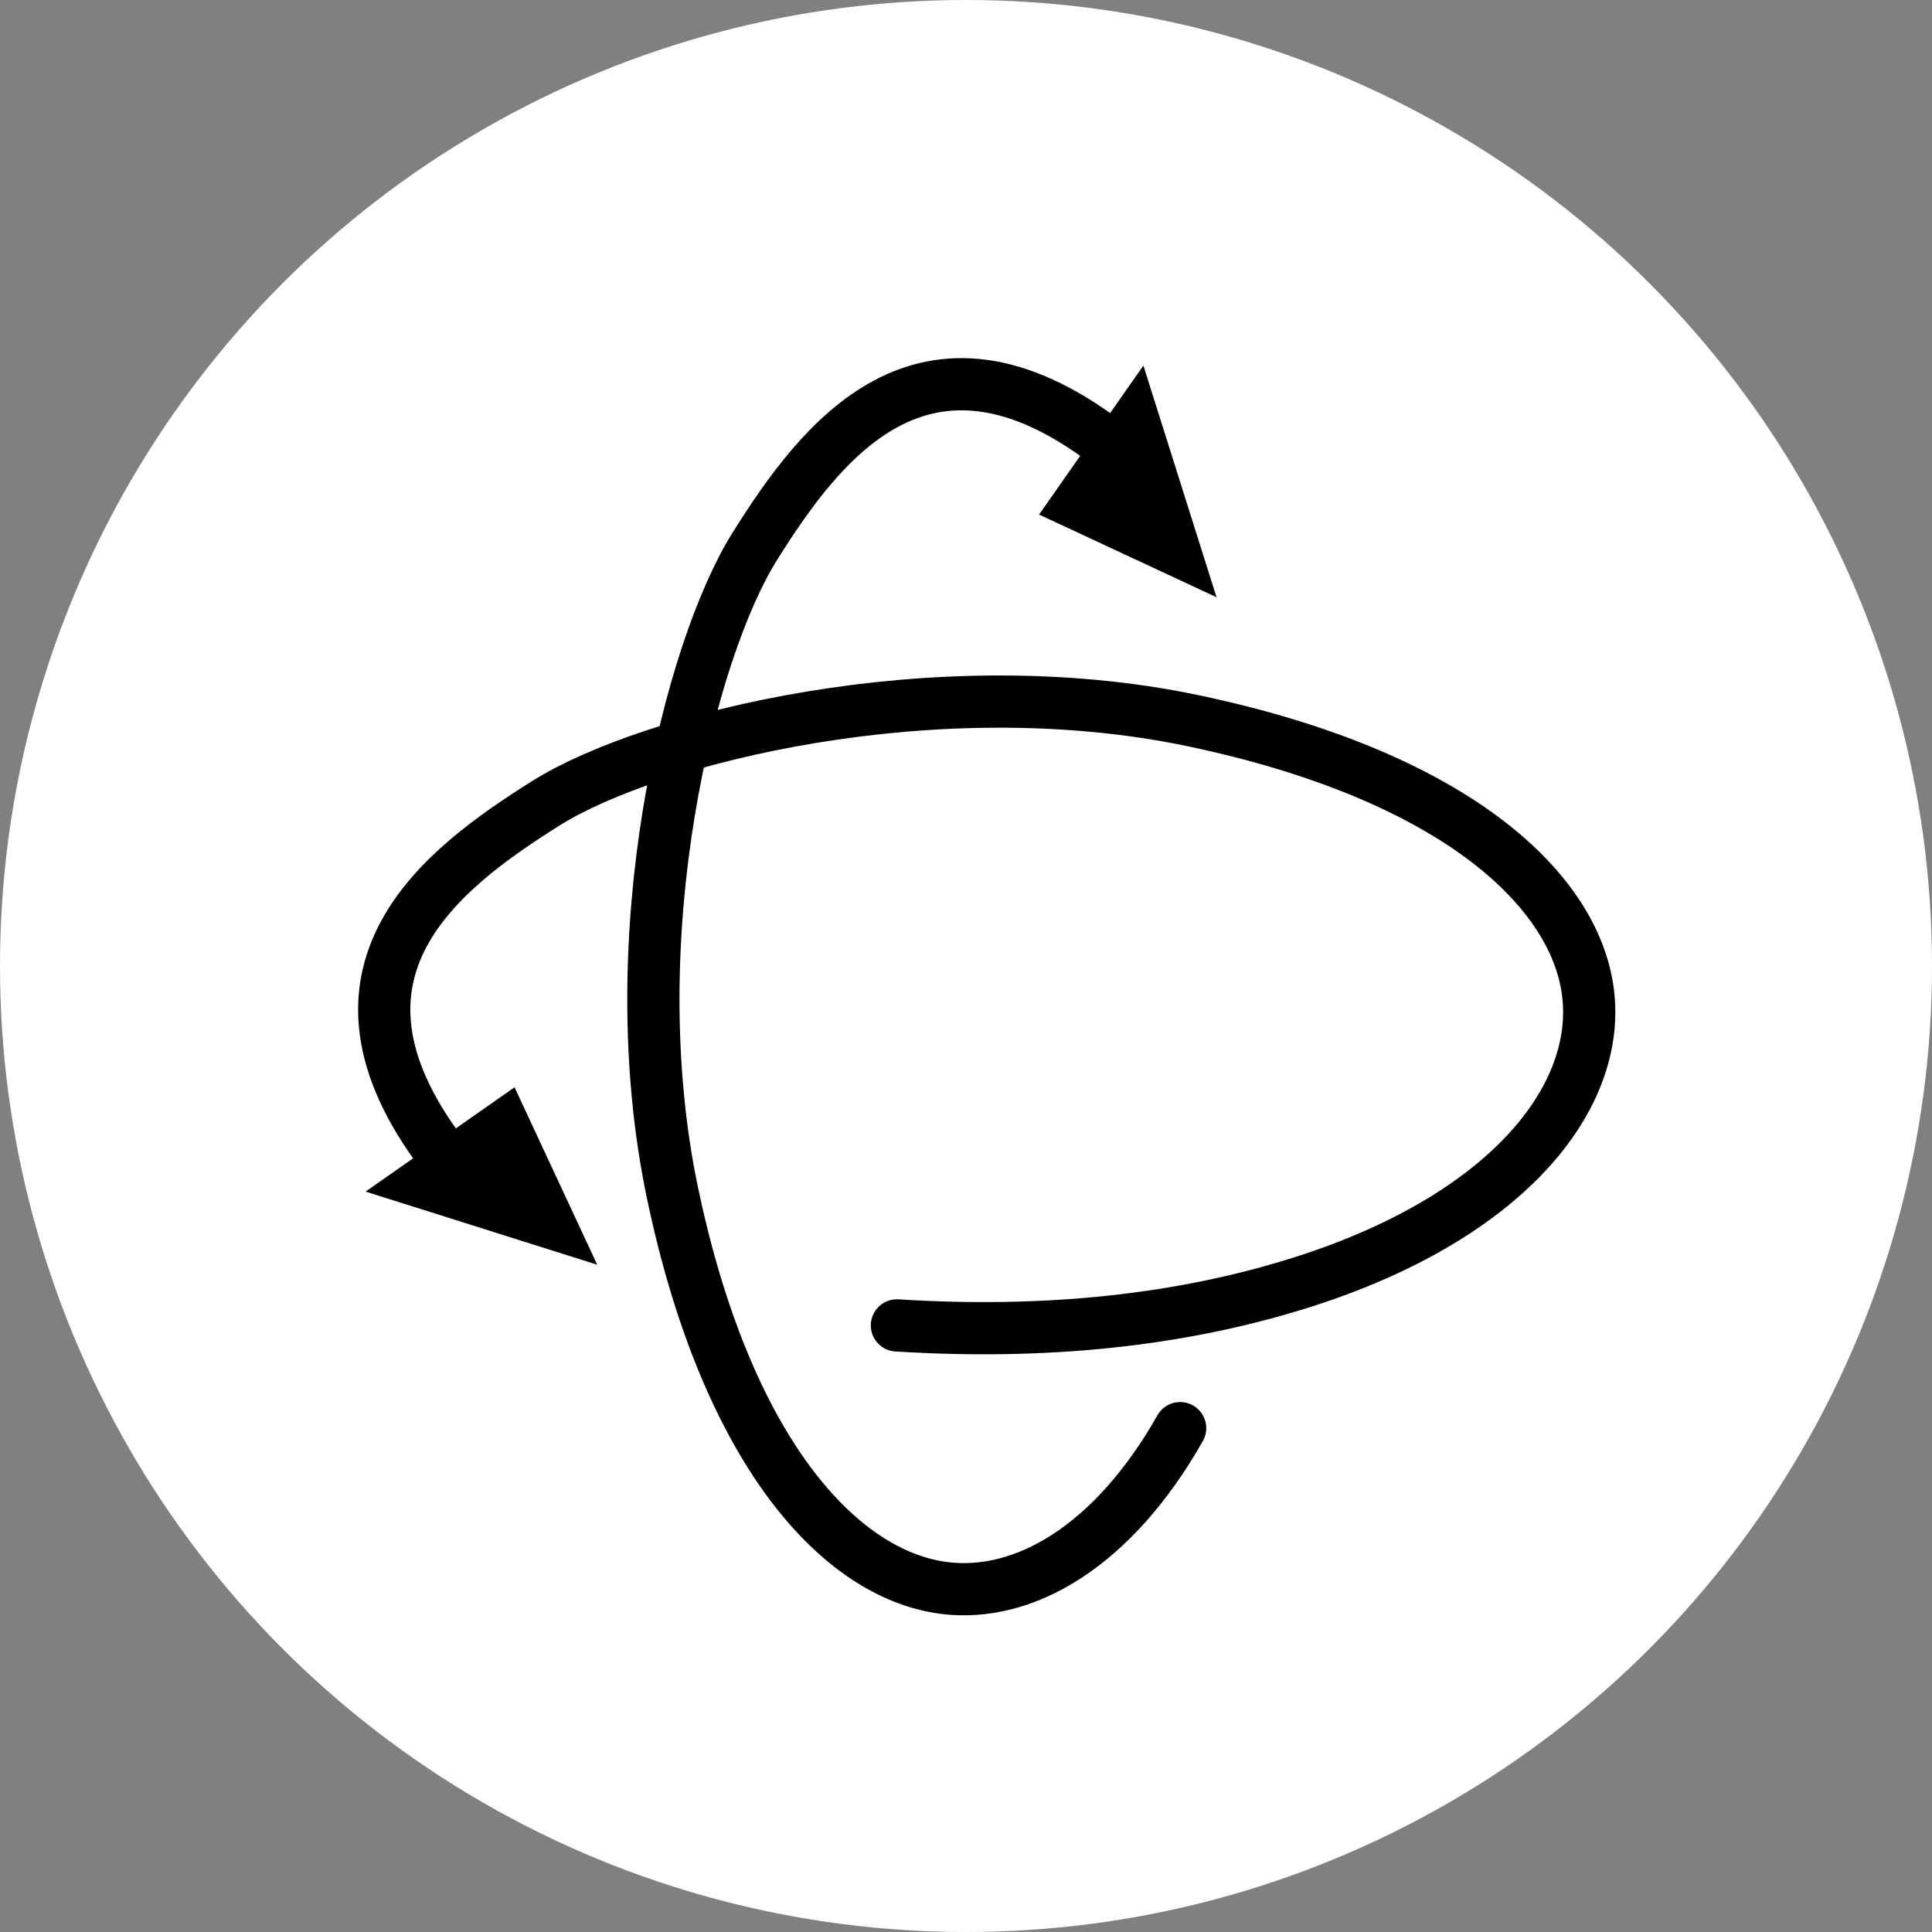 <?xml version="1.0" encoding="UTF-8"?>
<svg width="37px" height="37px" viewBox="0 0 37 37" version="1.1" xmlns="http://www.w3.org/2000/svg" xmlns:xlink="http://www.w3.org/1999/xlink">
    <rect x="0" y="0" width="37" height="37" fill="#808080" stroke="none"/>
    <title>Icon/3D/black with background</title>
    <g id="VAS-in-PDP-Watches" stroke="none" stroke-width="1" fill="none" fill-rule="evenodd">
        <g id="PDP-watch-with-VAS_static-with-2-colour-straps_desktop" transform="translate(-169, -611)">
            <g id="Group" transform="translate(169, 611)">
                <g id="3D-with-back-ground" transform="translate(-0, -0)">
                    <g id="R-Arrow" transform="translate(18.5, 18.5) rotate(180) translate(-18.5, -18.5) " fill="#FFFFFF">
                        <circle id="Oval" transform="translate(18.5, 18.5) rotate(180) translate(-18.5, -18.5) " cx="18.5" cy="18.5" r="18.5"></circle>
                    </g>
                    <g id="Group" transform="translate(7, 7)">
                        <g id="3D/black" transform="translate(-0, -0)">
                            <g id="Group-3" transform="translate(0, 6.436)">
                                <path d="M10.177,11.947 C13.029,12.126 15.604,11.854 17.903,11.131 C19.094,10.756 20.089,10.286 20.892,9.758 C22.768,8.524 23.592,6.971 23.411,5.565 C23.153,3.559 20.789,1.403 15.852,0.367 C10.915,-0.67 5.451,0.695 3.46,1.944 C1.47,3.194 -1.175,5.168 1.473,8.669" id="Path-22" stroke="#000000" stroke-linecap="round"></path>
                                <polygon id="Triangle" fill="#000000" transform="translate(2.486, 9.898) rotate(145) translate(-2.486, -9.898) " points="1.396 8.052 4.227 11.744 0.744 11.744"></polygon>
                            </g>
                            <g id="Group-3" transform="translate(11.718, 11.718) scale(1, -1) rotate(-90) translate(-11.718, -11.718) translate(0, 5.513)">
                                <path d="M20.351,10.088 C22.609,8.809 23.608,7.099 23.411,5.565 C23.153,3.559 20.789,1.403 15.852,0.367 C10.915,-0.67 5.451,0.695 3.46,1.944 C1.47,3.194 -1.175,5.168 1.473,8.669" id="Path-22" stroke="#000000" stroke-linecap="round"></path>
                                <polygon id="Triangle" fill="#000000" transform="translate(2.486, 9.898) rotate(145) translate(-2.486, -9.898) " points="1.396 8.052 4.227 11.744 0.744 11.744"></polygon>
                            </g>
                        </g>
                    </g>
                </g>
            </g>
        </g>
    </g>
</svg>